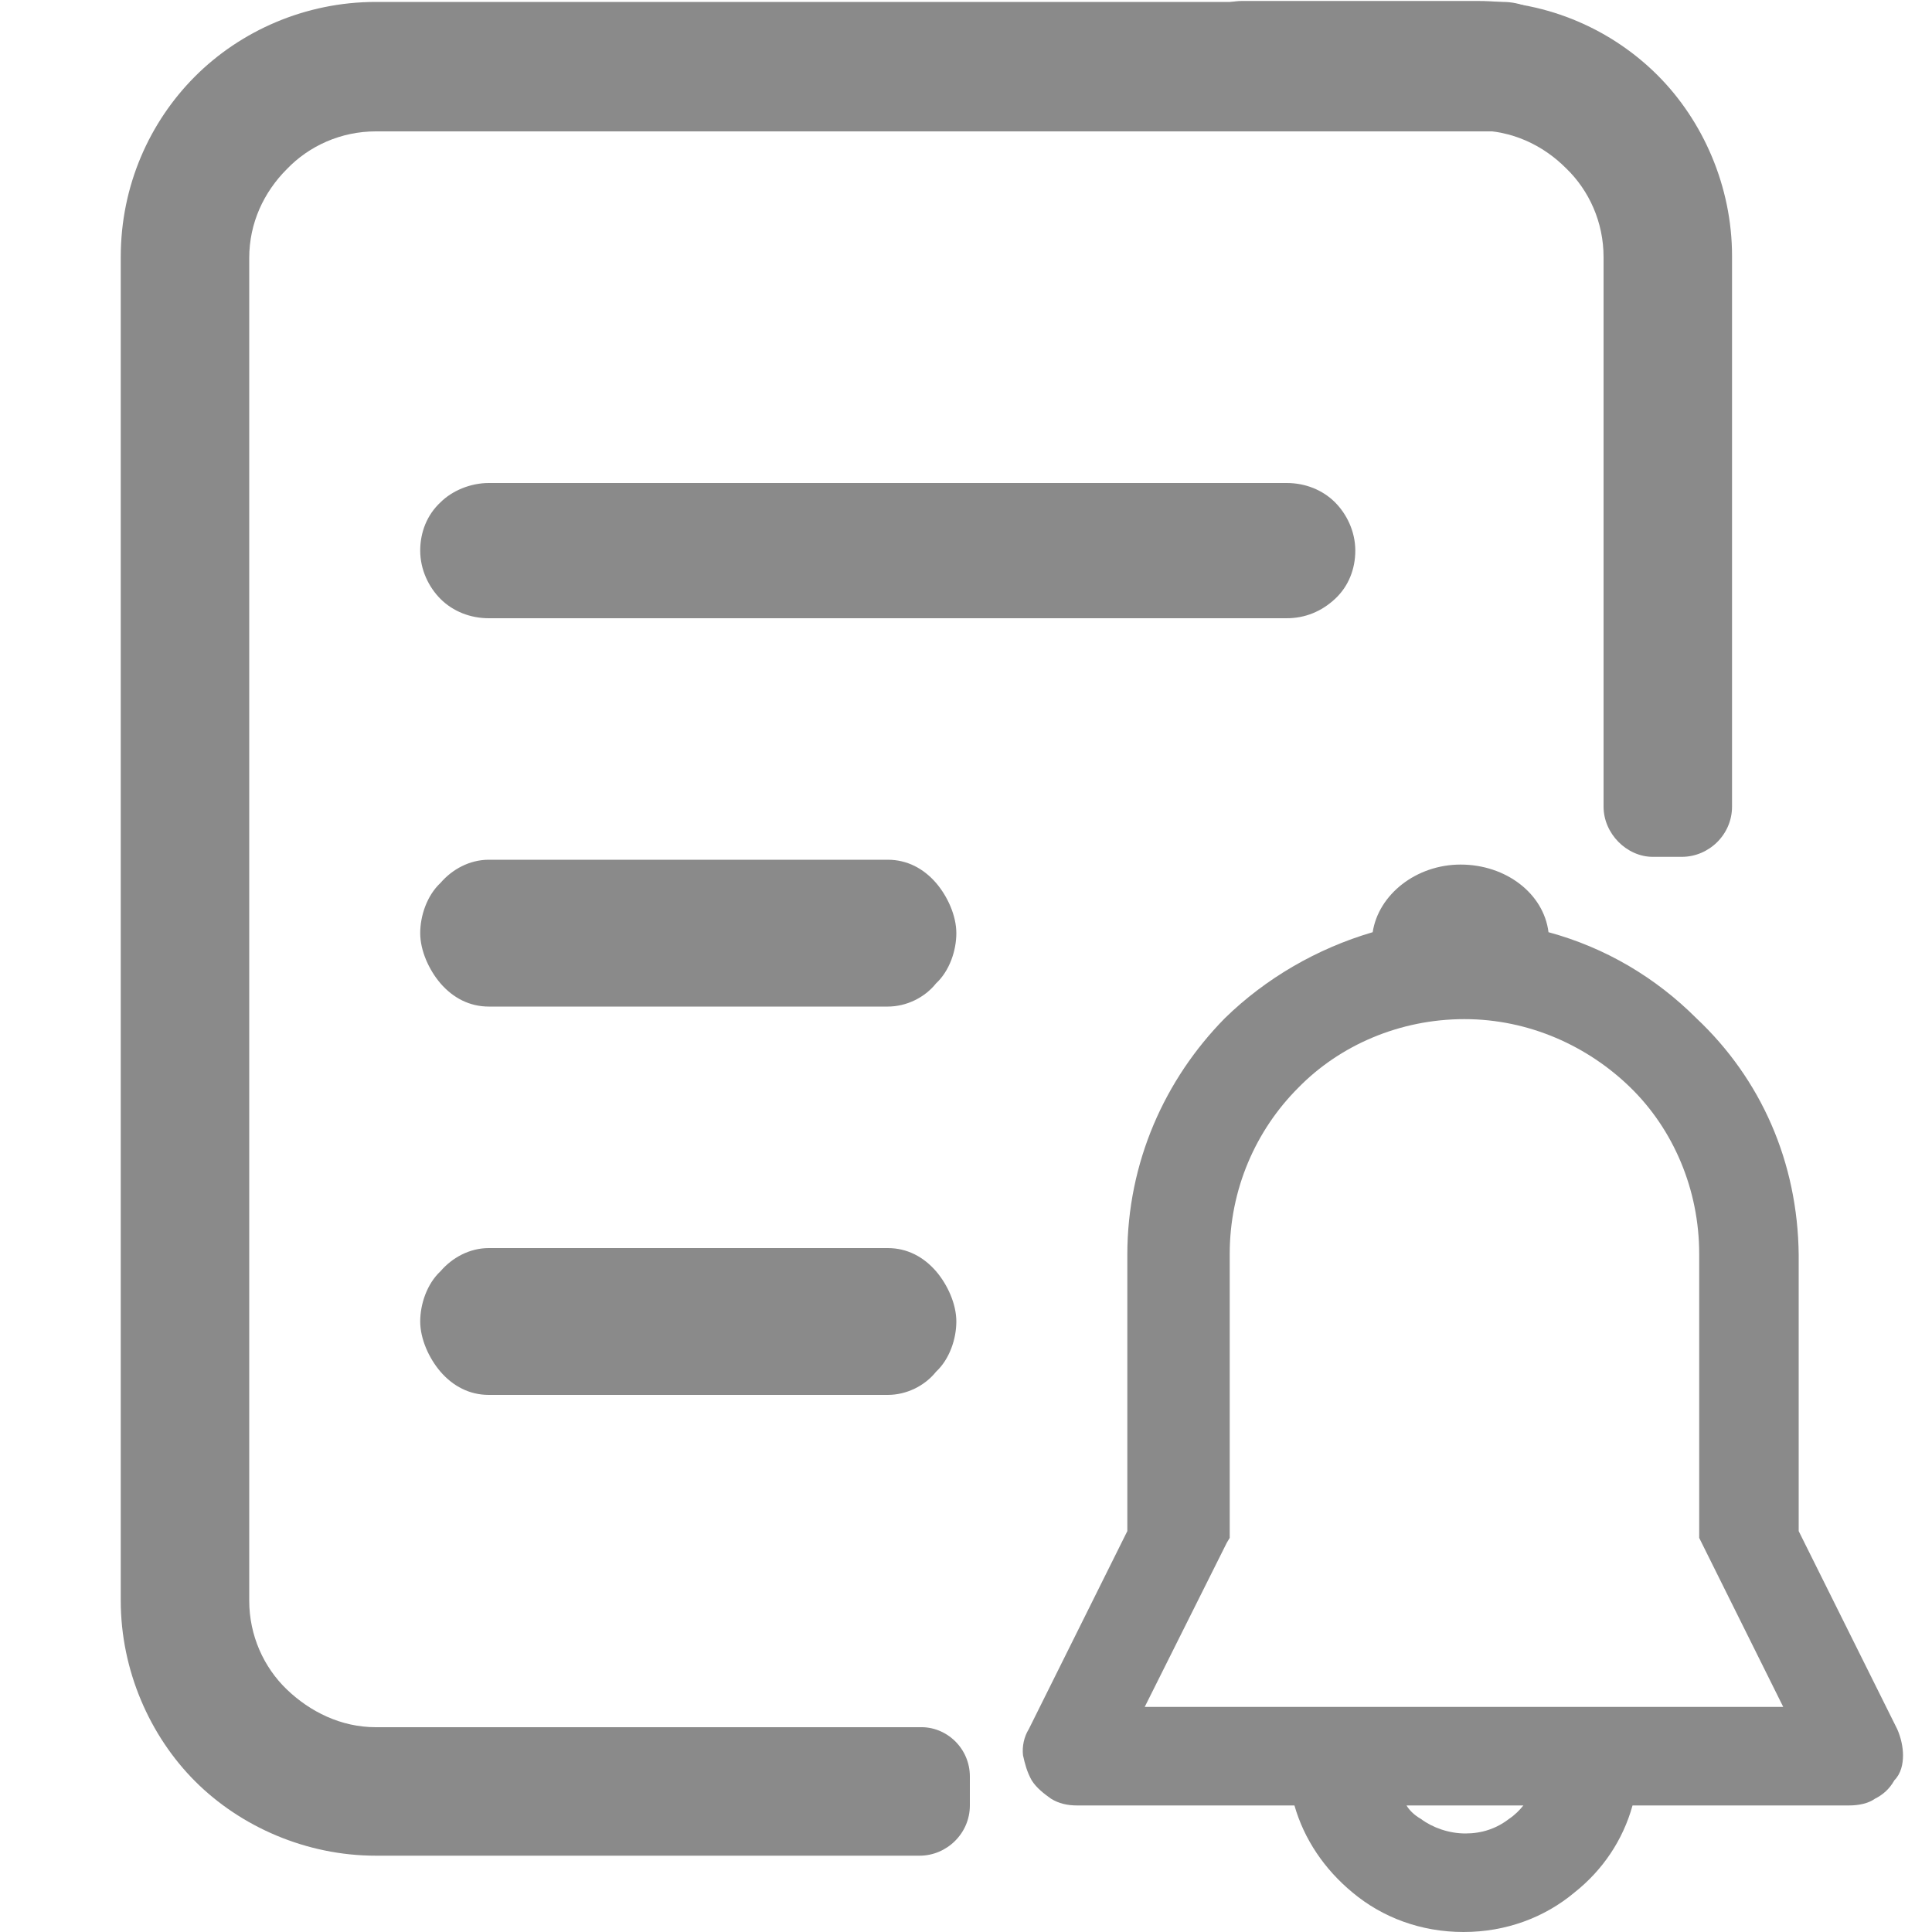 <svg t="1688571314825" class="icon" viewBox="0 0 1024 1024" version="1.1" xmlns="http://www.w3.org/2000/svg" p-id="2523" width="200" height="200"><path d="M953.344 665.088v146.432l52.224 104.96c2.048 4.608 3.072 9.728 3.072 13.824 0 4.608-1.024 9.728-4.608 13.312-2.56 4.608-6.144 7.68-10.24 9.728-3.584 2.56-8.704 3.584-13.824 3.584H865.28c-5.12 18.432-15.872 34.304-30.72 46.08-15.872 13.312-36.352 20.992-58.88 20.992s-43.008-7.68-58.88-20.992c-14.848-12.288-25.6-28.16-30.72-46.08h-115.2c-5.12 0-9.728-1.024-13.824-3.584-3.584-2.56-7.68-5.632-10.24-9.728-2.56-4.608-3.584-8.704-4.608-13.312-0.512-4.608 0.512-9.728 3.072-13.824l52.224-104.96v-146.432c0-49.152 19.968-93.184 51.712-125.44 21.504-20.992 48.64-36.864 78.336-45.568 3.072-19.968 23.04-35.84 46.592-35.84 24.064 0 44.032 15.36 46.592 35.84 30.208 8.192 56.832 24.064 78.336 45.568 34.304 32.256 53.76 76.288 54.272 125.44z m-200.192 299.008c6.144 4.608 14.848 7.68 23.552 7.68 8.704 0 16.384-2.56 23.04-7.68 3.072-2.048 5.632-4.608 7.68-7.168h-61.952c1.536 2.56 4.096 5.12 7.68 7.168zM650.24 817.664l-43.52 87.04h338.432l-44.544-89.6v-150.528c0-34.304-13.824-66.048-36.352-88.064s-53.76-36.352-88.064-36.352c-34.304 0-66.048 13.824-88.064 36.352-22.528 22.528-36.352 53.76-36.352 88.064v150.528l-1.536 2.56zM681.984 327.68H259.072c-9.728 0-18.944-3.584-25.6-10.24-6.144-6.144-10.752-15.36-10.752-25.6 0-9.728 3.584-18.944 10.752-25.6 6.144-6.144 15.872-10.24 25.6-10.24h422.912c9.728 0 18.944 3.584 25.6 10.24 6.144 6.144 10.752 15.36 10.752 25.6 0 9.728-3.584 18.944-10.752 25.6-7.168 6.656-15.872 10.24-25.6 10.24zM470.528 533.504H259.072c-10.24 0-18.944-4.608-25.6-12.288-6.144-7.168-10.752-17.408-10.752-26.624s3.584-19.968 10.752-26.624c6.144-7.168 15.36-12.288 25.6-12.288h211.456c10.24 0 18.944 4.608 25.6 12.288 6.144 7.168 10.752 17.408 10.752 26.624s-3.584 19.968-10.752 26.624c-6.144 7.68-15.872 12.288-25.6 12.288zM470.528 739.328H259.072c-10.24 0-18.944-4.608-25.6-12.288-6.144-7.168-10.752-17.408-10.752-26.624s3.584-19.968 10.752-26.624c6.144-7.168 15.36-12.288 25.6-12.288h211.456c10.24 0 18.944 4.608 25.6 12.288 6.144 7.168 10.752 17.408 10.752 26.624s-3.584 19.968-10.752 26.624c-6.144 7.68-15.872 12.288-25.6 12.288z" p-id="2524" fill="#8a8a8a"></path><path d="M514.048 941.568v15.36c0 14.848-12.288 26.624-26.624 26.624H199.168c-36.864 0-71.68-15.36-95.744-39.424-24.064-24.064-39.424-58.88-39.424-95.744V136.192c0-37.888 15.36-71.68 39.424-95.744S161.792 1.024 199.168 1.024h597.504c8.704 0 17.92 3.584 24.064 10.24 6.144 6.144 10.24 14.848 10.24 24.064s-3.584 17.92-10.24 24.064c-6.144 6.144-14.848 10.24-24.064 10.24H199.168c-18.432 0-35.328 7.68-47.104 19.968-12.288 12.288-19.968 28.672-19.968 47.104v711.68c0 18.432 7.68 35.328 19.968 47.104s28.672 19.968 47.104 19.968h288.256c14.336-0.512 26.624 11.264 26.624 26.112z" p-id="2525" fill="#8a8a8a"></path><path d="M849.92 427.52V136.192c0-18.432-7.68-35.328-19.968-47.104-12.288-12.288-28.672-19.968-47.104-19.968h-124.416c-9.728 0-17.92-3.584-24.064-10.24-6.144-6.144-10.24-14.848-10.24-24.064s3.584-17.92 10.24-24.064c6.144-6.144 14.848-10.24 24.064-10.24h124.416c37.888 0 71.68 15.36 95.744 39.424 24.064 24.064 39.424 58.88 39.424 95.744v291.84c0 14.848-12.288 26.624-26.624 26.624h-15.36c-13.824 0-26.112-12.288-26.112-26.624z" p-id="2526" fill="#8a8a8a"></path></svg>